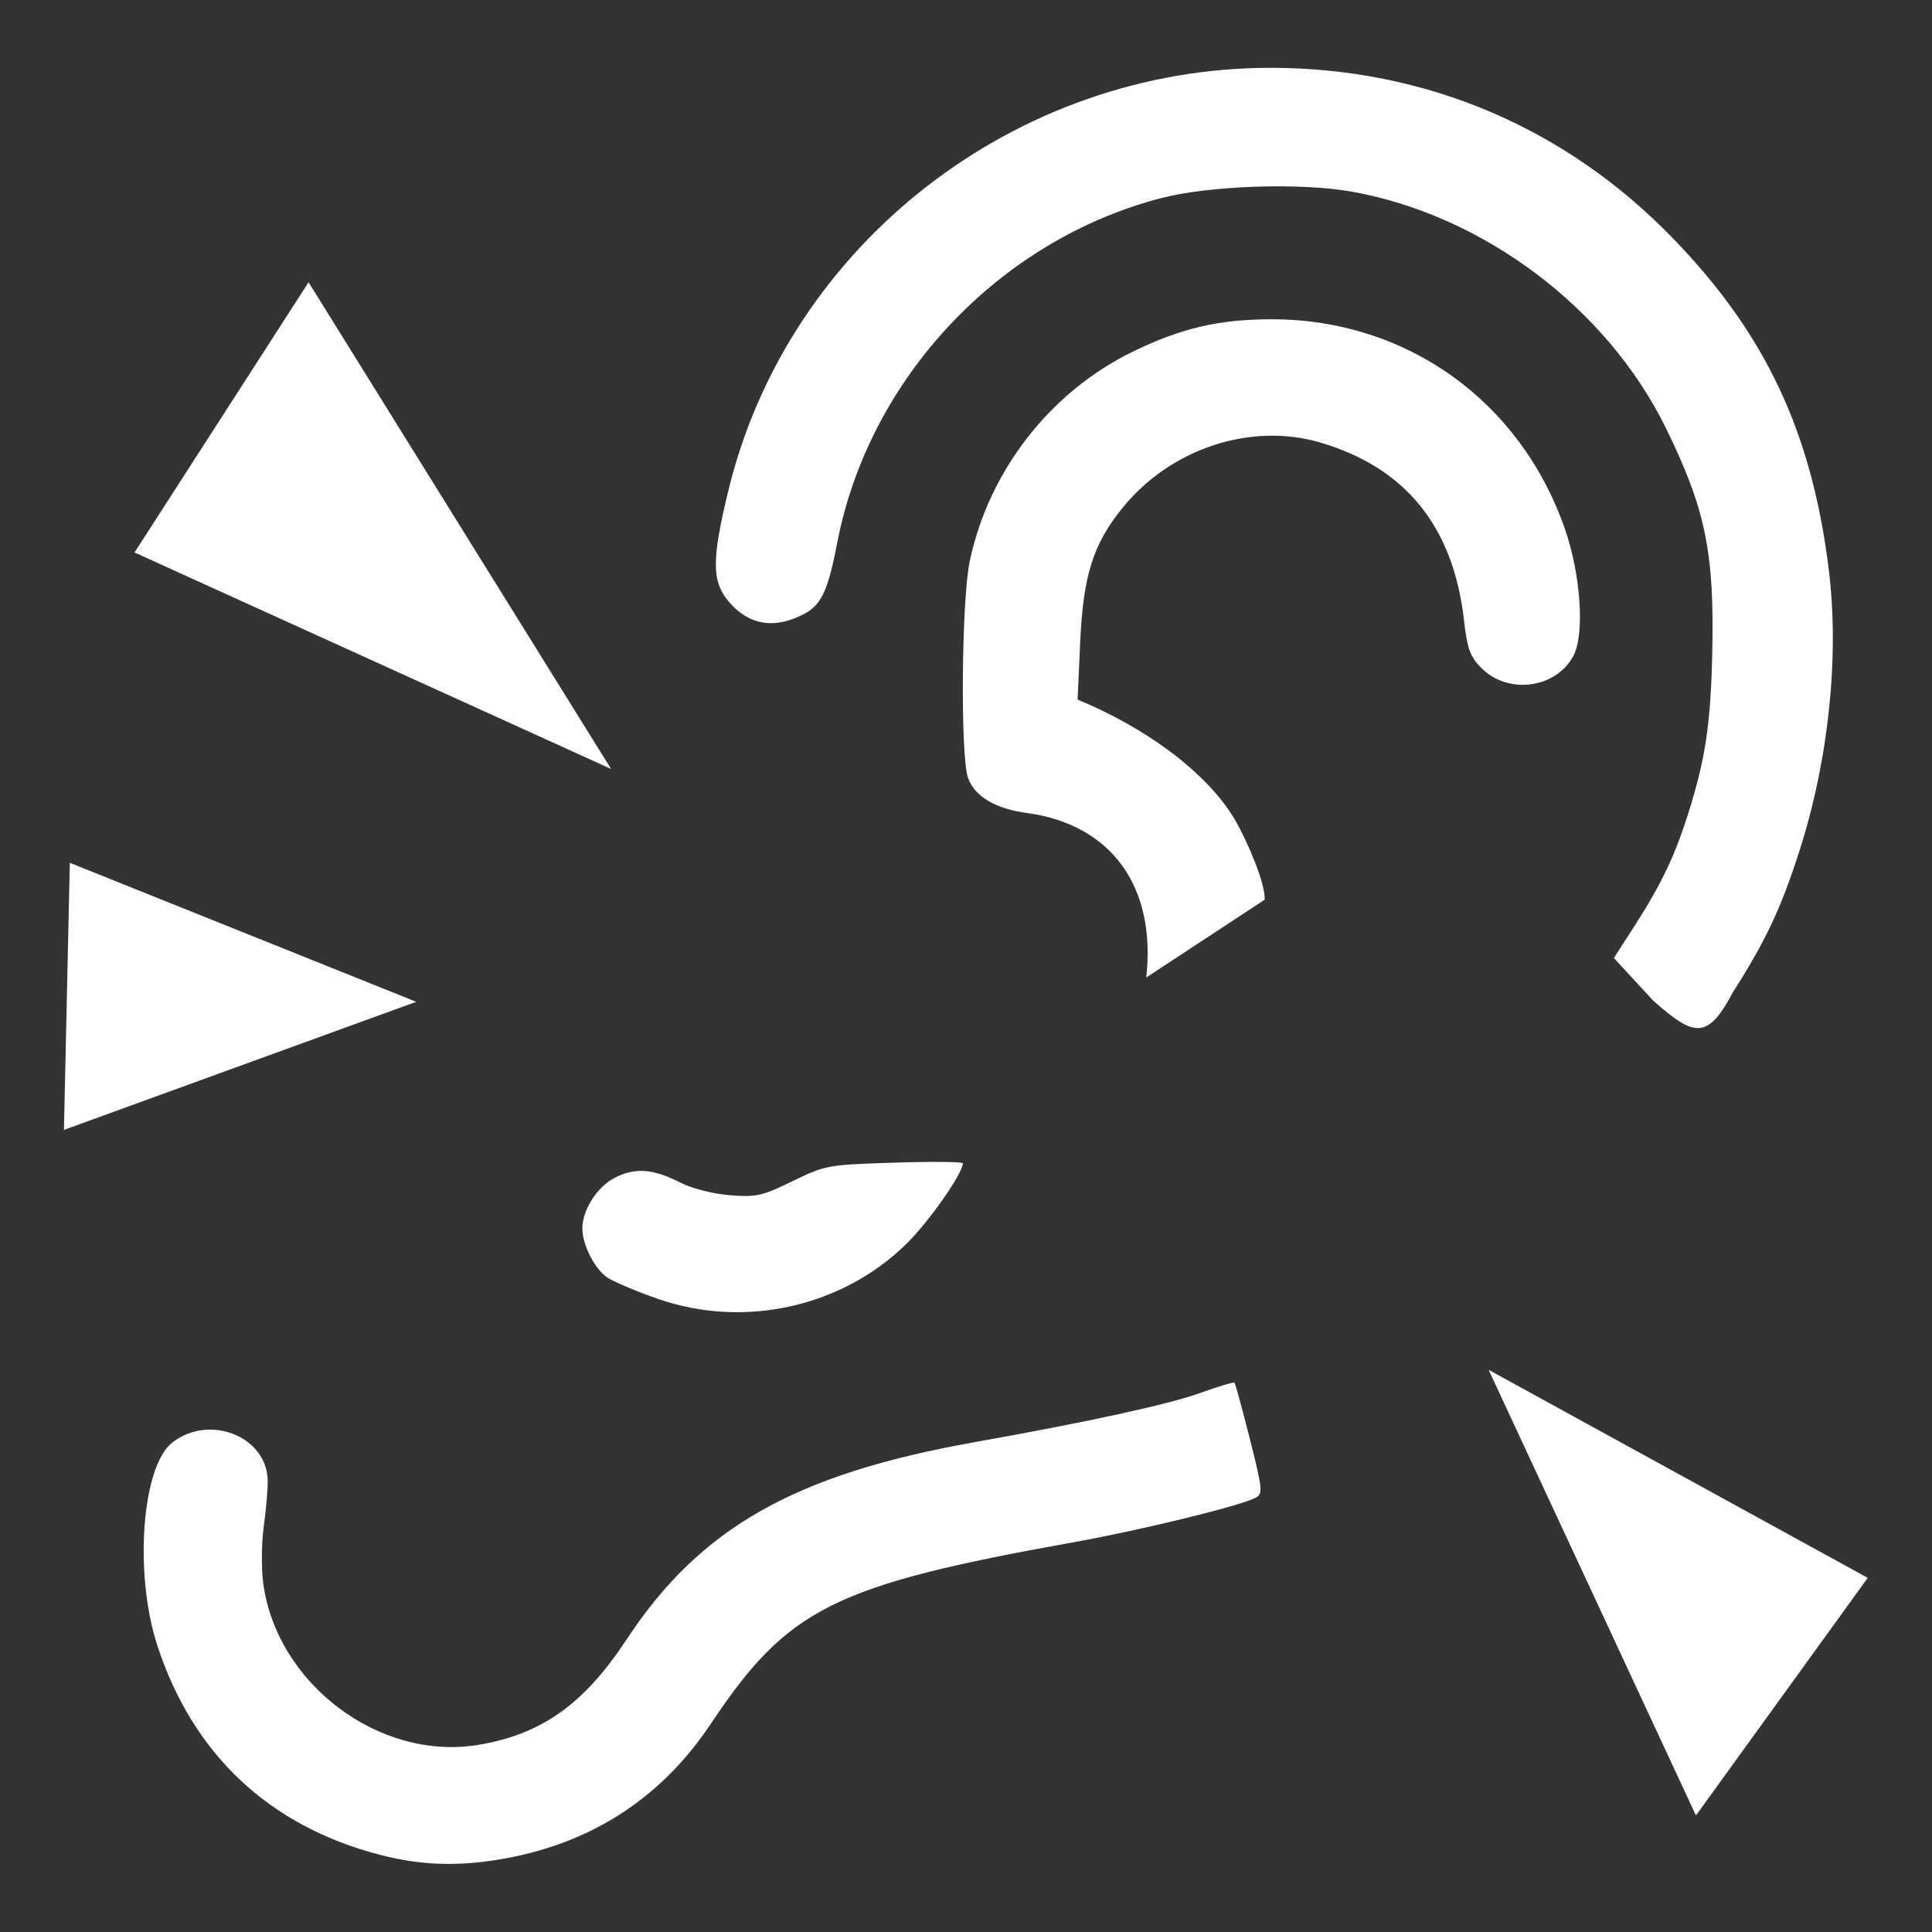 <?xml version="1.0" encoding="UTF-8" standalone="no"?>
<!-- Created with Inkscape (http://www.inkscape.org/) -->

<svg
   version="1.1"
   id="svg2"
   width="512"
   height="512"
   viewBox="0 0 512 512"
   sodipodi:docname="lost-ear.svg"
   inkscape:version="1.1.1 (3bf5ae0d25, 2021-09-20)"
   xmlns:inkscape="http://www.inkscape.org/namespaces/inkscape"
   xmlns:sodipodi="http://sodipodi.sourceforge.net/DTD/sodipodi-0.dtd"
   xmlns="http://www.w3.org/2000/svg"
   xmlns:svg="http://www.w3.org/2000/svg">
  <rect x="0" y="0" width="512" height="512" fill="#333333" stroke="none"/>
  <defs
     id="defs6" />
  <sodipodi:namedview
     id="namedview4"
     pagecolor="#505050"
     bordercolor="#eeeeee"
     borderopacity="1"
     inkscape:pageshadow="0"
     inkscape:pageopacity="0"
     inkscape:pagecheckerboard="0"
     showgrid="false"
     inkscape:zoom="1.8085084"
     inkscape:cx="297.20625"
     inkscape:cy="291.67683"
     inkscape:window-width="1716"
     inkscape:window-height="1414"
     inkscape:window-x="3160"
     inkscape:window-y="587"
     inkscape:window-maximized="1"
     inkscape:current-layer="g2841" />
  <g
     inkscape:groupmode="layer"
     inkscape:label="Image"
     id="g8">
    <g
       id="g827"
       style="fill:#000000"
       transform="matrix(0.753,0,0,0.753,14.173,51.533)">
      <g
         id="g2841"
         style="fill:#ffffff;fill-opacity:1;stroke:none">
        <g
           id="g2731"
           style="fill:#ffffff;fill-opacity:1;stroke:none"
           transform="matrix(1.225,0,0,1.225,-72.32,-61.232)">
          <path
             style="fill:#ffffff;fill-opacity:1;stroke:none;stroke-width:100;stroke-linejoin:round;stroke-miterlimit:4;stroke-dasharray:none;stroke-opacity:1;paint-order:markers stroke fill"
             d="m 152.81,526.997 c -31.828,-8.269 -53.756,-28.892 -63.942,-60.135 -6.719,-20.611 -4.465,-51.403 4.266,-58.271 10.657,-8.383 27.218,-1.818 27.458,10.884 0.045,2.38 -0.461,8.227 -1.125,12.994 -0.664,4.767 -0.748,12.145 -0.187,16.397 3.823,28.969 33.384,51.254 61.754,46.553 18.236,-3.022 30.395,-11.663 42.697,-30.344 21.093,-32.03 48.282,-47.436 99.922,-56.62 32.403,-5.763 55.705,-10.845 64.85,-14.144 5.162,-1.862 9.586,-3.185 9.831,-2.94 0.245,0.245 2.23,7.505 4.41,16.132 3.677,14.549 3.798,15.775 1.678,16.91 -4.334,2.319 -32.817,9.289 -52.102,12.749 -69.183,12.412 -82.248,18.94 -104.407,52.168 -14.55,21.818 -35.158,34.932 -61.486,39.125 -12.052,1.92 -22.329,1.474 -33.617,-1.459 z m 318.537,-139.333 108.922,59.769 -49.356,68.269 z M 232.653,367.27 c -6.05,-2.106 -12.55,-4.845 -14.445,-6.086 -3.645,-2.388 -7.222,-9.391 -7.222,-14.138 0,-5.346 4.245,-11.982 9.322,-14.572 5.861,-2.99 10.974,-2.603 18.878,1.429 3.27,1.668 9.324,3.208 14.13,3.594 7.628,0.612 9.301,0.239 18.039,-4.028 9.415,-4.597 10.073,-4.717 29.298,-5.325 10.817,-0.342 19.661,-0.259 19.654,0.184 -0.045,2.931 -9.676,16.697 -16.116,23.039 -18.583,18.297 -46.702,24.548 -71.538,15.903 z M 63.731,242.002 163.257,281.933 62.042,318.731 Z m 454.93,39.629 -11.329,-12.28 5.655,-8.775 c 7.932,-12.308 11.831,-20.443 15.736,-32.834 4.924,-15.625 6.394,-25.42 6.869,-45.768 0.677,-29.026 -1.923,-41.665 -13.361,-64.96 -16.869,-34.356 -52.37,-61.065 -90.148,-67.824 -14.765,-2.642 -40.774,-1.778 -54.694,1.816 -46.644,12.044 -84.002,51.695 -93.145,98.861 -3.073,15.853 -4.915,19.073 -12.589,22.004 -7.203,2.751 -13.583,1.062 -18.624,-4.928 -4.914,-5.84 -4.929,-11.987 -0.08,-31.968 17.144,-70.632 82.611,-121.543 156.076,-121.372 44.094,0.103 84.077,16.999 114.821,48.521 26.902,27.582 40.302,55.9 45.22,95.562 3.086,24.882 0.008,54.538 -8.384,80.782 -5.282,16.519 -9.784,26.082 -19.199,40.784 -7.32,13.966 -11.336,12.51 -22.825,2.378 z M 338.987,227.724 c -9.196,-1.154 -15.341,-4.779 -17.215,-10.157 -2.216,-6.358 -1.859,-50.988 0.499,-62.193 5.46,-25.954 23.061,-48.605 46.77,-60.188 13.871,-6.777 24.848,-9.344 39.947,-9.344 38.704,0 71.452,23.39 84.26,60.181 4.606,13.232 5.75,30.412 2.435,36.568 -5.027,9.335 -18.708,11.147 -26.363,3.491 -3.307,-3.307 -4.093,-5.453 -5.043,-13.766 -3.071,-26.877 -16.71,-43.774 -41.197,-51.034 -19.984,-5.925 -43.065,1.673 -56.897,18.728 -8.499,10.479 -11.326,19.474 -12.187,38.779 l -0.728,16.321 c 18.388,7.563 36.84,20.255 45.334,34.739 3.511,6.183 8.716,18.239 8.386,22.765 l -34,22.335 c 2.885,-25.913 -9.837,-43.808 -34,-47.225 z M 82.32,152.843 132.32,75.207 219.229,215.033 Z"
             id="path829"
             sodipodi:nodetypes="sssssssssssssssssccccsssssssssssccccccsssssssssssssscccsssssssssssccccccccc" />
        </g>
      </g>
    </g>
  </g>
</svg>
